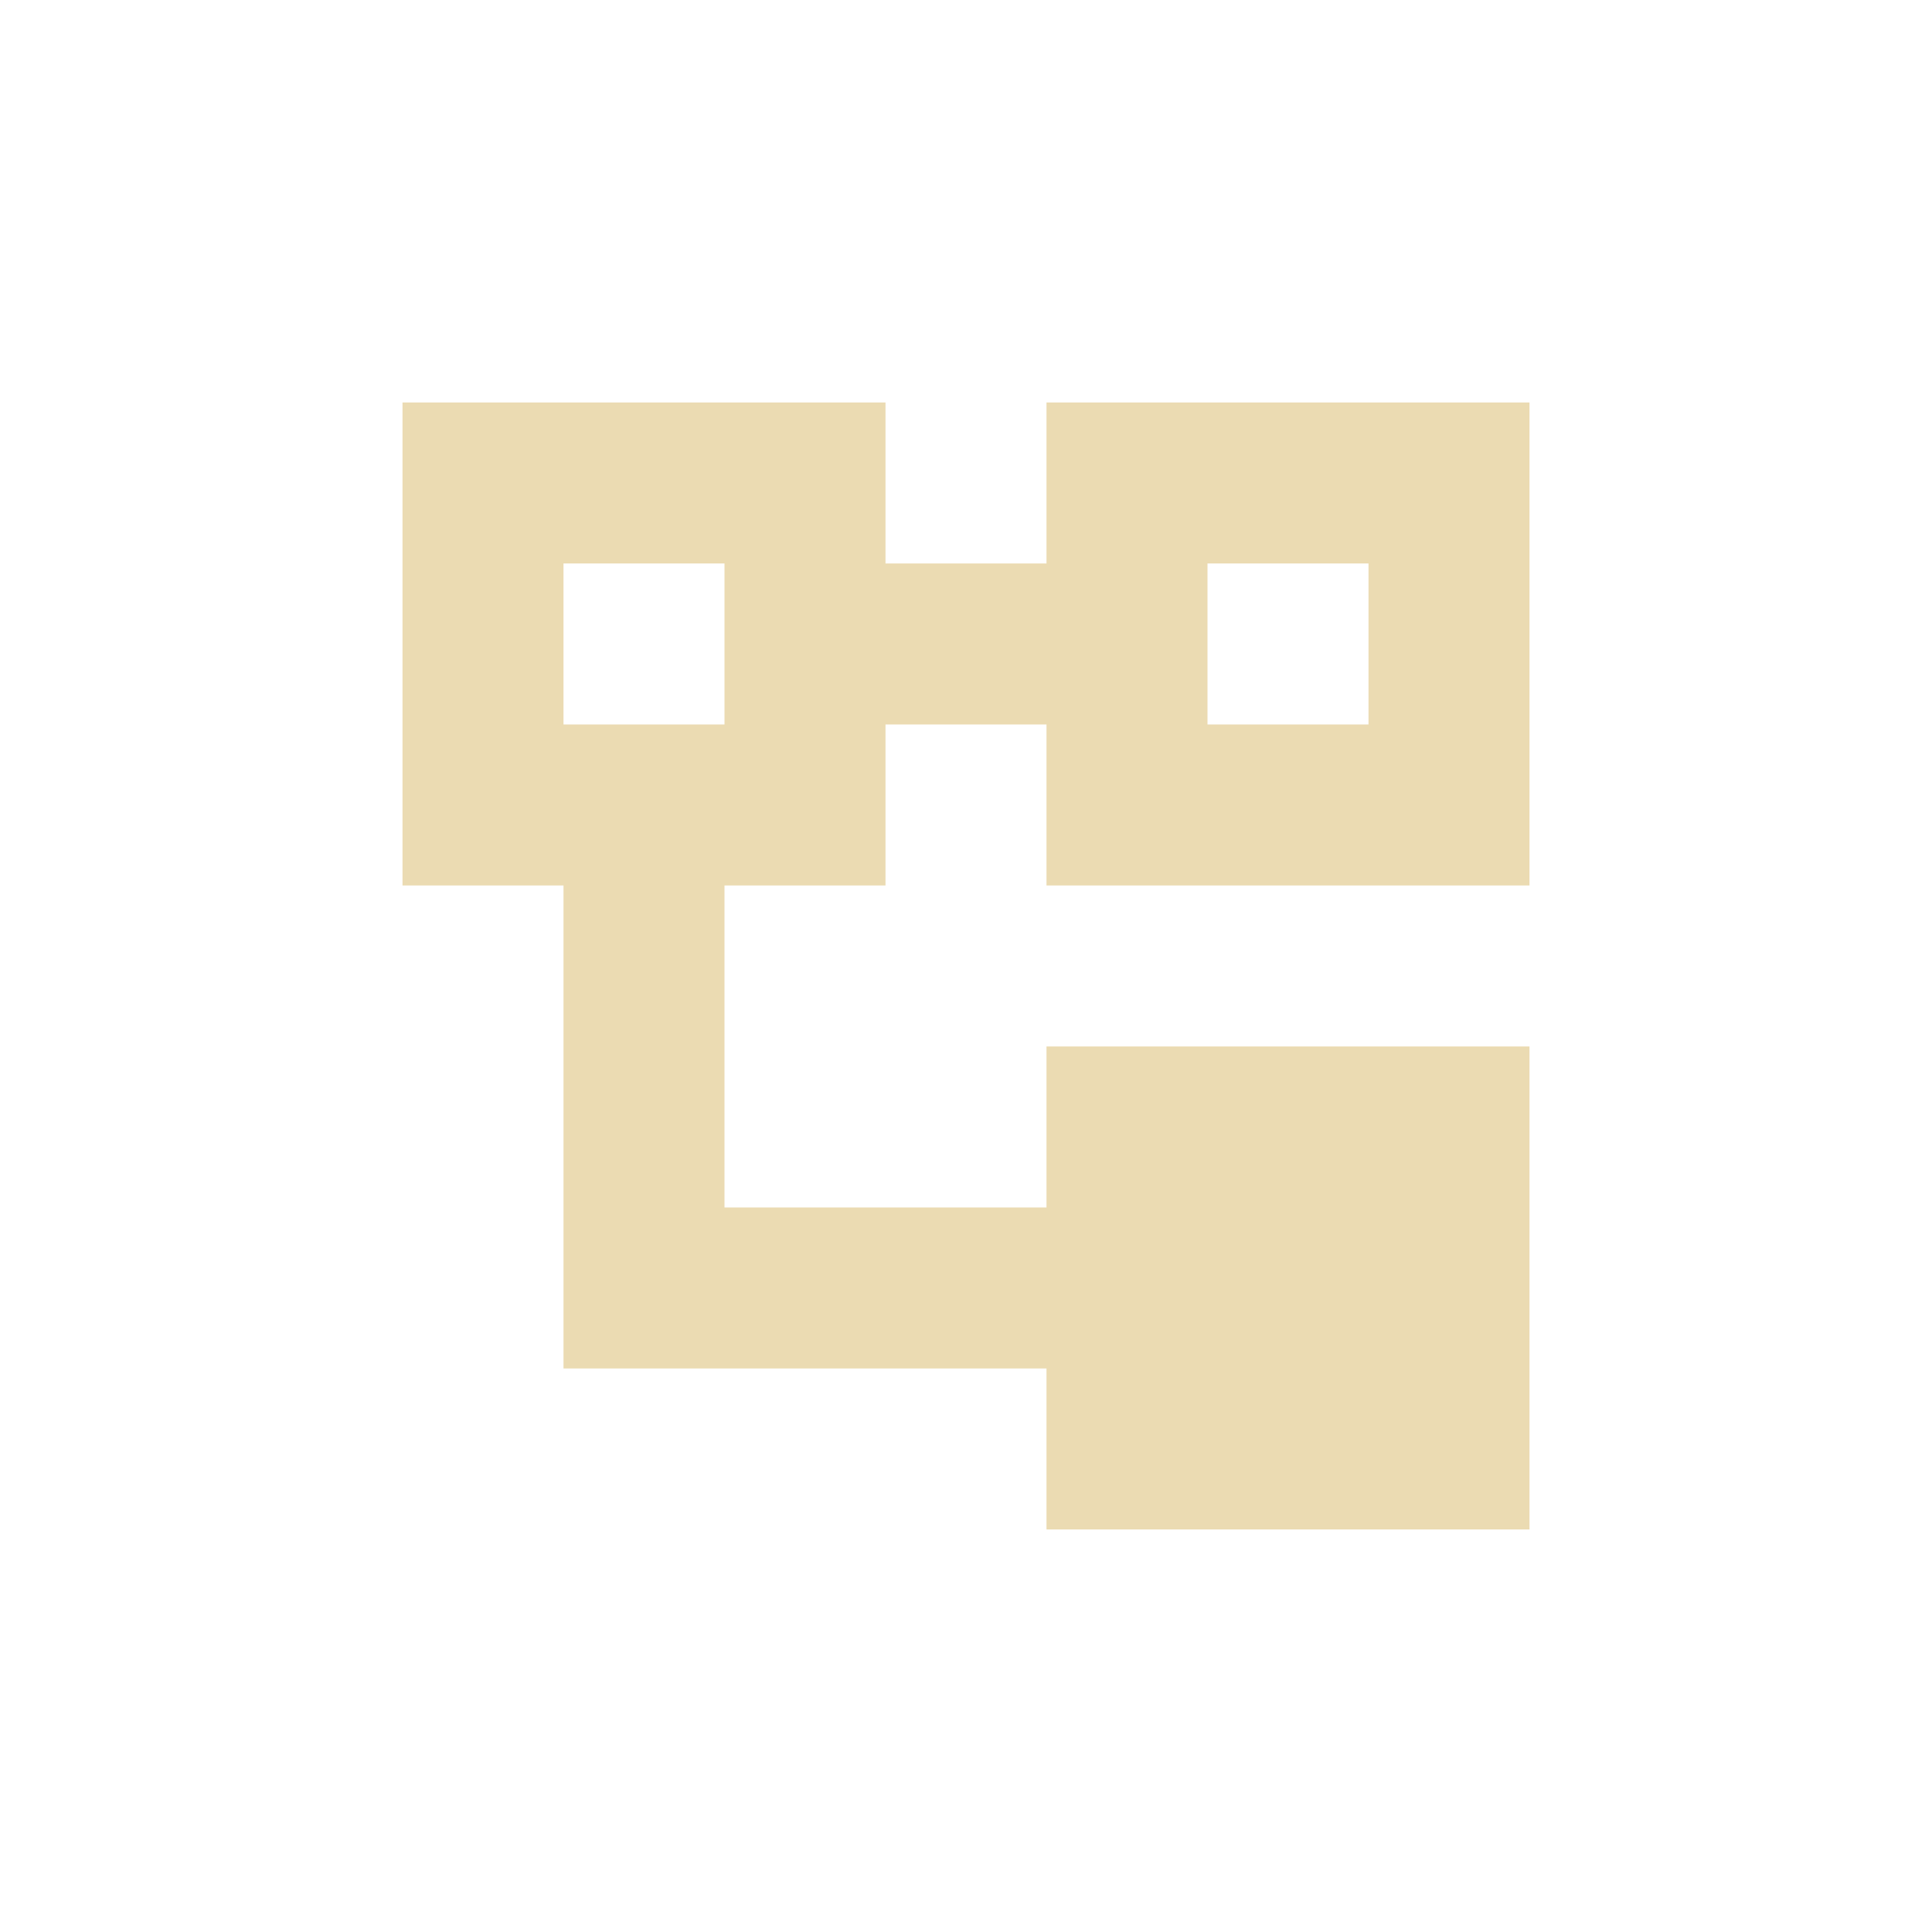 <svg width="24" height="24" version="1.1" xmlns="http://www.w3.org/2000/svg">
  <defs>
    <style type="text/css">.ColorScheme-Text { color:#ebdbb2; } .ColorScheme-Highlight { color:#458588; }</style>
  </defs>
  <path class="ColorScheme-Text" d="m5 5v6h2v6h6v2h6v-6h-6v2h-4v-4h2v-2h2v2h6v-6h-6v2h-2v-2zm2 2h2v2h-2zm8 0h2v2h-2z" fill="currentColor"/>
</svg>

